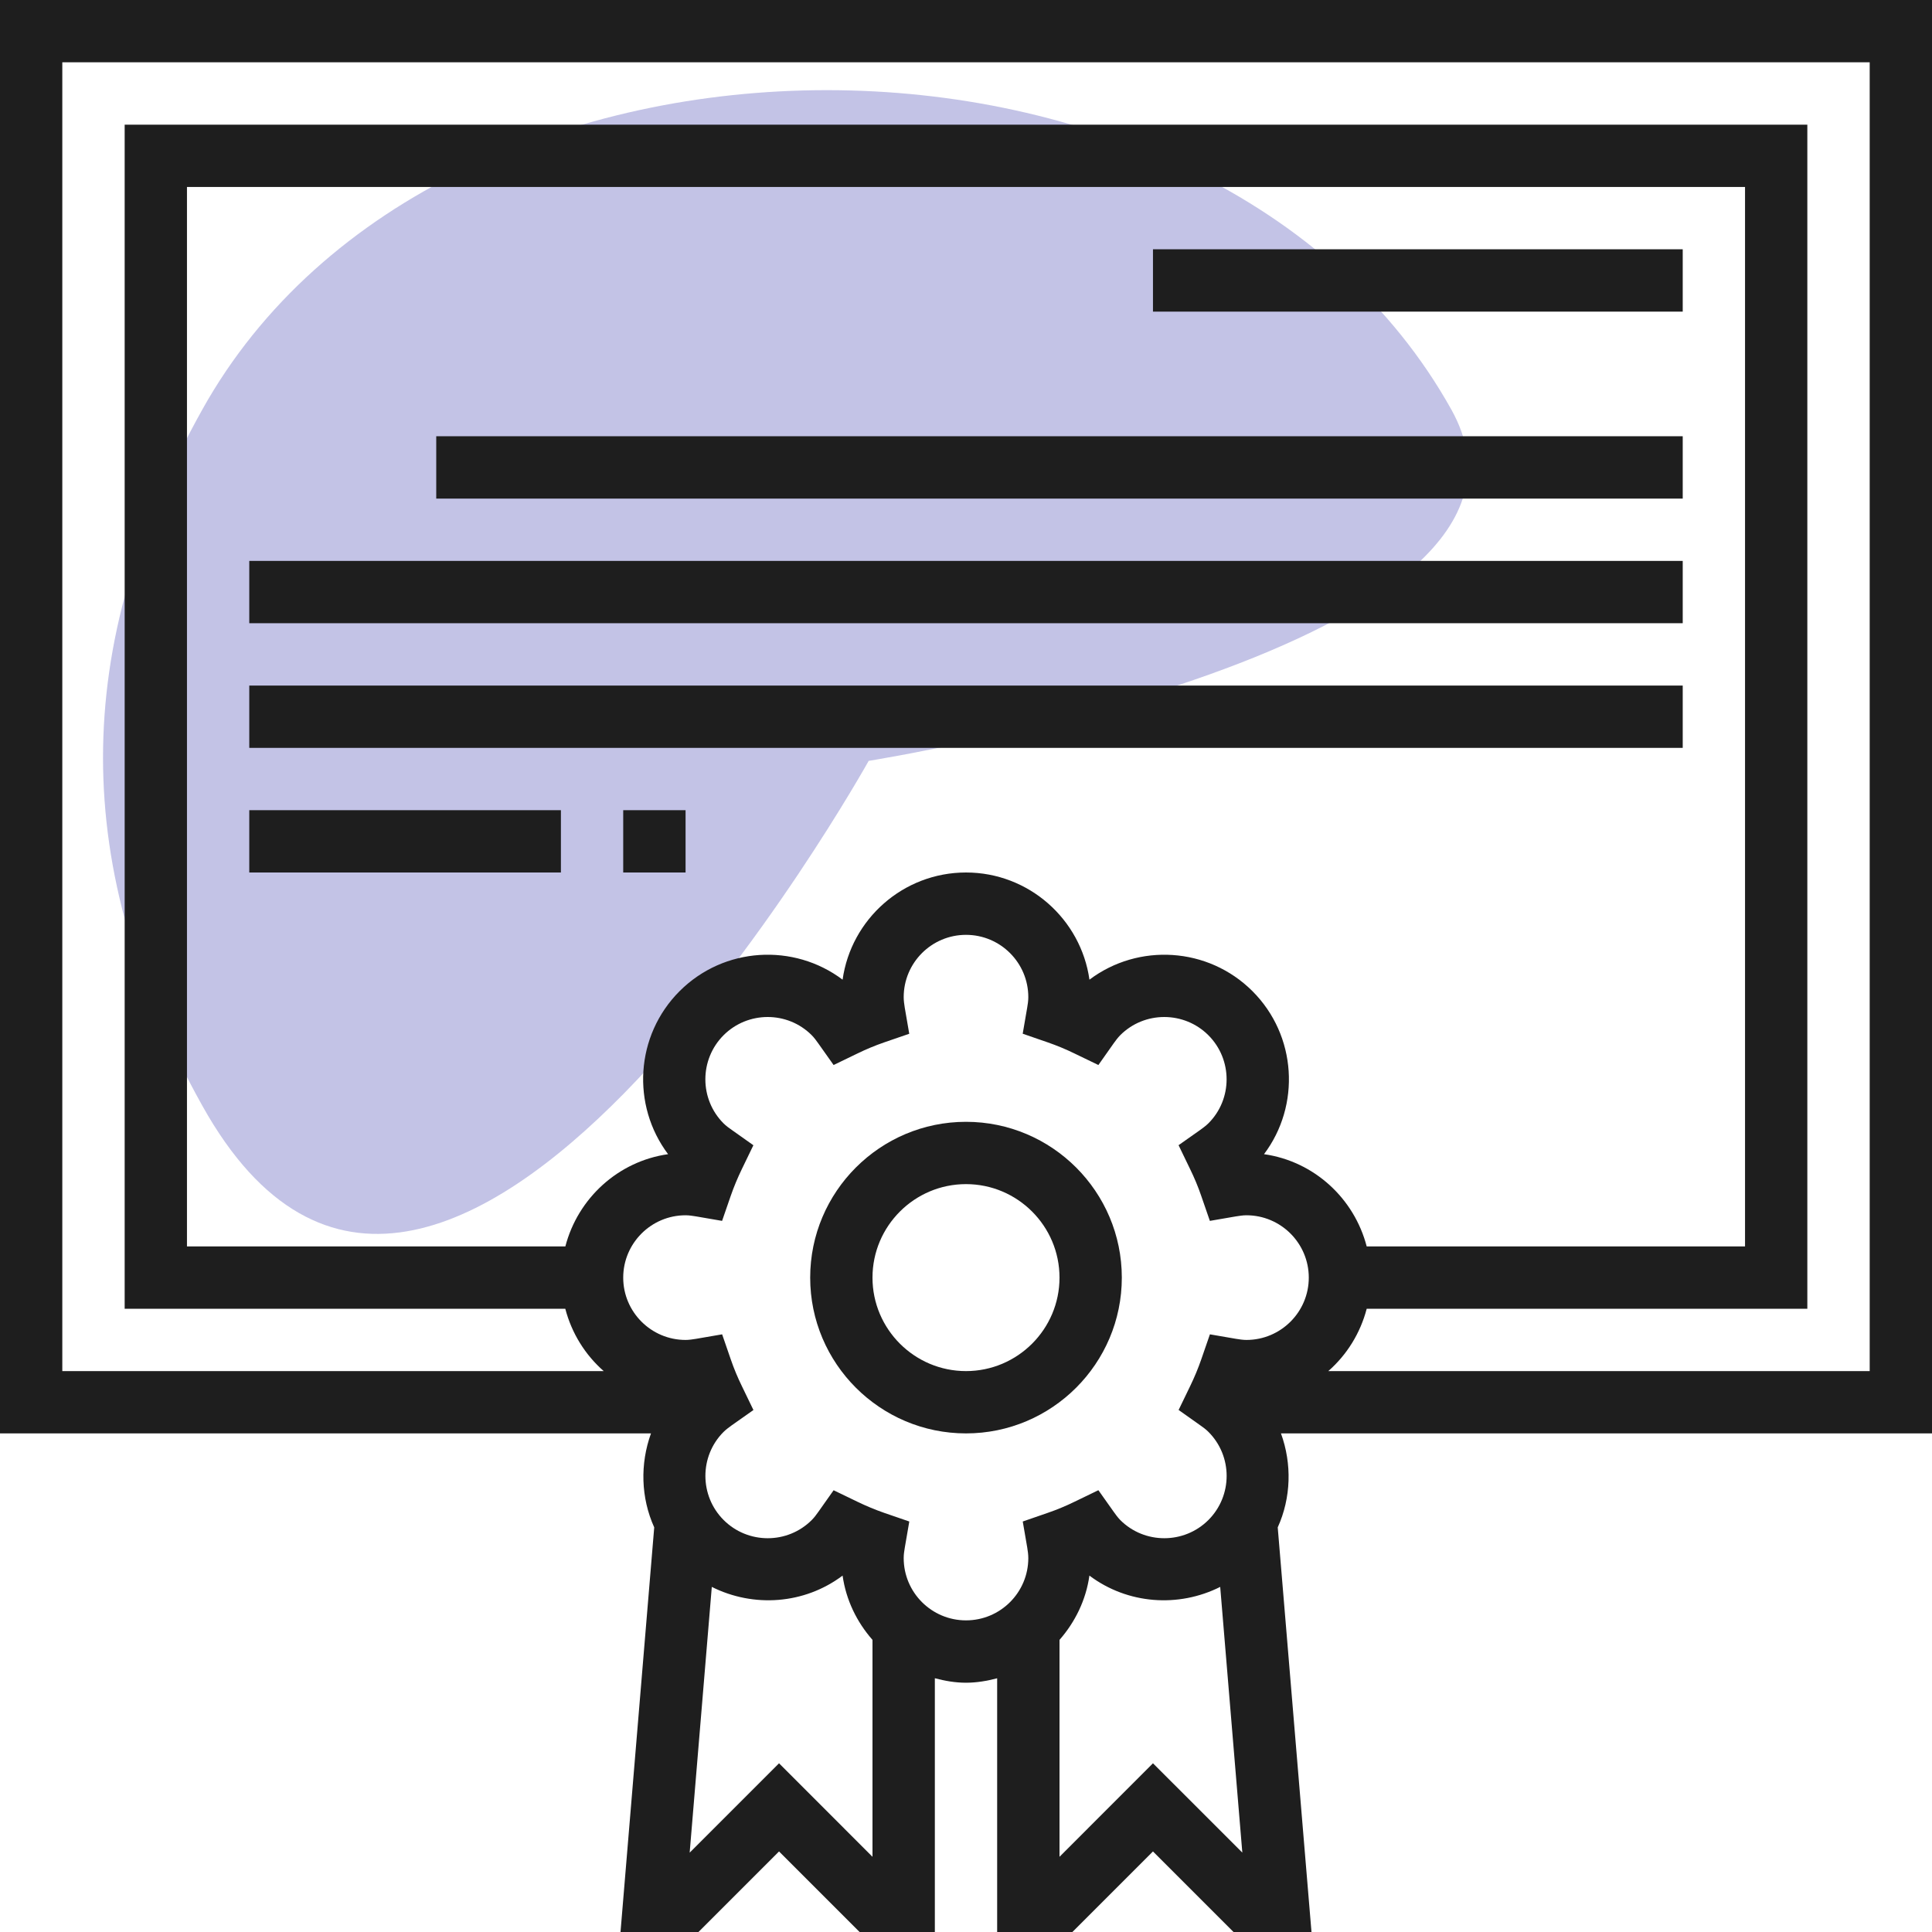 <svg width="40" height="40" viewBox="0 0 40 40" fill="none" xmlns="http://www.w3.org/2000/svg">
<g clip-path="url(#clip0_2_133)">
<path d="M4.185 8.486C9.098 -0.34 25.138 -0.34 30.052 8.486C32.787 13.4 17.985 15.753 17.985 15.753C17.985 15.753 9.098 31.712 4.185 22.886C1.449 17.973 1.449 13.4 4.185 8.486Z" fill="#C3C3E6"/>
<path d="M40 0H0V29.677H13.478C13.25 30.308 13.267 31.008 13.545 31.623L12.847 40H14.461L16.129 38.332L17.797 40H19.355V34.746C19.563 34.801 19.776 34.839 20 34.839C20.224 34.839 20.437 34.801 20.645 34.747V40H22.203L23.871 38.332L25.539 40H27.153L26.454 31.623C26.732 31.008 26.75 30.308 26.521 29.677H40V0ZM18.064 38.443L16.129 36.507L14.279 38.357L14.737 32.855C15.6 33.288 16.654 33.216 17.445 32.621C17.516 33.128 17.741 33.584 18.064 33.952V38.443ZM23.871 36.507L21.936 38.443V33.952C22.258 33.584 22.484 33.128 22.555 32.621C23.346 33.215 24.399 33.289 25.263 32.855L25.721 38.356L23.871 36.507ZM25.806 27.742C25.732 27.742 25.661 27.73 25.59 27.719L25.05 27.626L24.871 28.144C24.805 28.335 24.727 28.52 24.64 28.7L24.402 29.192L24.848 29.508C24.908 29.55 24.967 29.593 25.019 29.645C25.522 30.148 25.522 30.966 25.019 31.47C24.516 31.972 23.697 31.973 23.195 31.472C23.143 31.418 23.099 31.359 23.057 31.299L22.741 30.853L22.249 31.091C22.069 31.179 21.884 31.256 21.693 31.322L21.175 31.501L21.268 32.041C21.279 32.112 21.29 32.184 21.29 32.258C21.29 32.97 20.712 33.548 20 33.548C19.288 33.548 18.71 32.97 18.71 32.258C18.71 32.184 18.721 32.112 18.733 32.041L18.826 31.501L18.308 31.323C18.117 31.256 17.932 31.179 17.752 31.092L17.259 30.854L16.944 31.3C16.902 31.359 16.858 31.419 16.807 31.47C16.304 31.974 15.484 31.972 14.982 31.47C14.479 30.967 14.479 30.148 14.98 29.647C15.034 29.594 15.093 29.551 15.152 29.508L15.599 29.193L15.361 28.701C15.273 28.521 15.195 28.335 15.13 28.145L14.951 27.626L14.411 27.719C14.339 27.73 14.268 27.742 14.194 27.742C13.482 27.742 12.903 27.163 12.903 26.452C12.903 25.74 13.482 25.161 14.194 25.161C14.268 25.161 14.339 25.173 14.41 25.184L14.95 25.277L15.129 24.759C15.195 24.568 15.273 24.383 15.36 24.203L15.598 23.711L15.152 23.395C15.092 23.354 15.033 23.31 14.981 23.259C14.478 22.756 14.478 21.937 14.981 21.433C15.484 20.931 16.303 20.93 16.805 21.432C16.857 21.485 16.901 21.544 16.943 21.604L17.259 22.05L17.751 21.812C17.931 21.724 18.116 21.647 18.307 21.581L18.825 21.403L18.732 20.863C18.721 20.791 18.71 20.719 18.71 20.645C18.71 19.933 19.288 19.355 20 19.355C20.712 19.355 21.29 19.933 21.29 20.645C21.29 20.719 21.279 20.791 21.267 20.862L21.174 21.402L21.692 21.581C21.883 21.647 22.068 21.724 22.248 21.812L22.741 22.05L23.056 21.603C23.098 21.544 23.142 21.485 23.193 21.433C23.695 20.93 24.515 20.931 25.018 21.433C25.521 21.936 25.521 22.755 25.02 23.256C24.966 23.309 24.907 23.352 24.848 23.395L24.401 23.71L24.639 24.203C24.727 24.383 24.805 24.568 24.87 24.759L25.049 25.277L25.589 25.184C25.661 25.173 25.732 25.161 25.806 25.161C26.518 25.161 27.097 25.74 27.097 26.452C27.097 27.163 26.518 27.742 25.806 27.742ZM25.931 20.521C25.012 19.603 23.566 19.522 22.556 20.283C22.379 19.031 21.3 18.064 20 18.064C18.7 18.064 17.621 19.03 17.445 20.283C16.436 19.523 14.99 19.601 14.07 20.521C13.151 21.44 13.071 22.885 13.832 23.896C12.796 24.043 11.964 24.81 11.705 25.806H3.871V3.871H36.129V25.806H28.296C28.037 24.81 27.206 24.043 26.17 23.896C26.93 22.887 26.85 21.44 25.931 20.521ZM38.71 28.387H27.501C27.884 28.051 28.163 27.605 28.296 27.097H37.419V2.581H2.581V27.097H11.704C11.837 27.605 12.116 28.051 12.499 28.387H1.29V1.29H38.71V28.387Z" fill="#1E1E1E"/>
<path d="M34.839 5.161H23.871V6.452H34.839V5.161Z" fill="#1E1E1E"/>
<path d="M34.839 9.032H9.032V10.323H34.839V9.032Z" fill="#1E1E1E"/>
<path d="M34.839 11.613H5.161V12.903H34.839V11.613Z" fill="#1E1E1E"/>
<path d="M34.839 14.194H5.161V15.484H34.839V14.194Z" fill="#1E1E1E"/>
<path d="M14.194 16.774H12.903V18.064H14.194V16.774Z" fill="#1E1E1E"/>
<path d="M11.613 16.774H5.161V18.064H11.613V16.774Z" fill="#1E1E1E"/>
<path d="M20 23.226C18.221 23.226 16.774 24.673 16.774 26.452C16.774 28.23 18.221 29.677 20 29.677C21.779 29.677 23.226 28.23 23.226 26.452C23.226 24.673 21.779 23.226 20 23.226ZM20 28.387C18.933 28.387 18.064 27.519 18.064 26.452C18.064 25.384 18.933 24.516 20 24.516C21.067 24.516 21.936 25.384 21.936 26.452C21.936 27.519 21.067 28.387 20 28.387Z" fill="#1E1E1E"/>
</g>
<defs>
<clipPath id="clip0_2_133">
<rect width="40" height="40" fill="white"/>
</clipPath>
</defs>
</svg>
